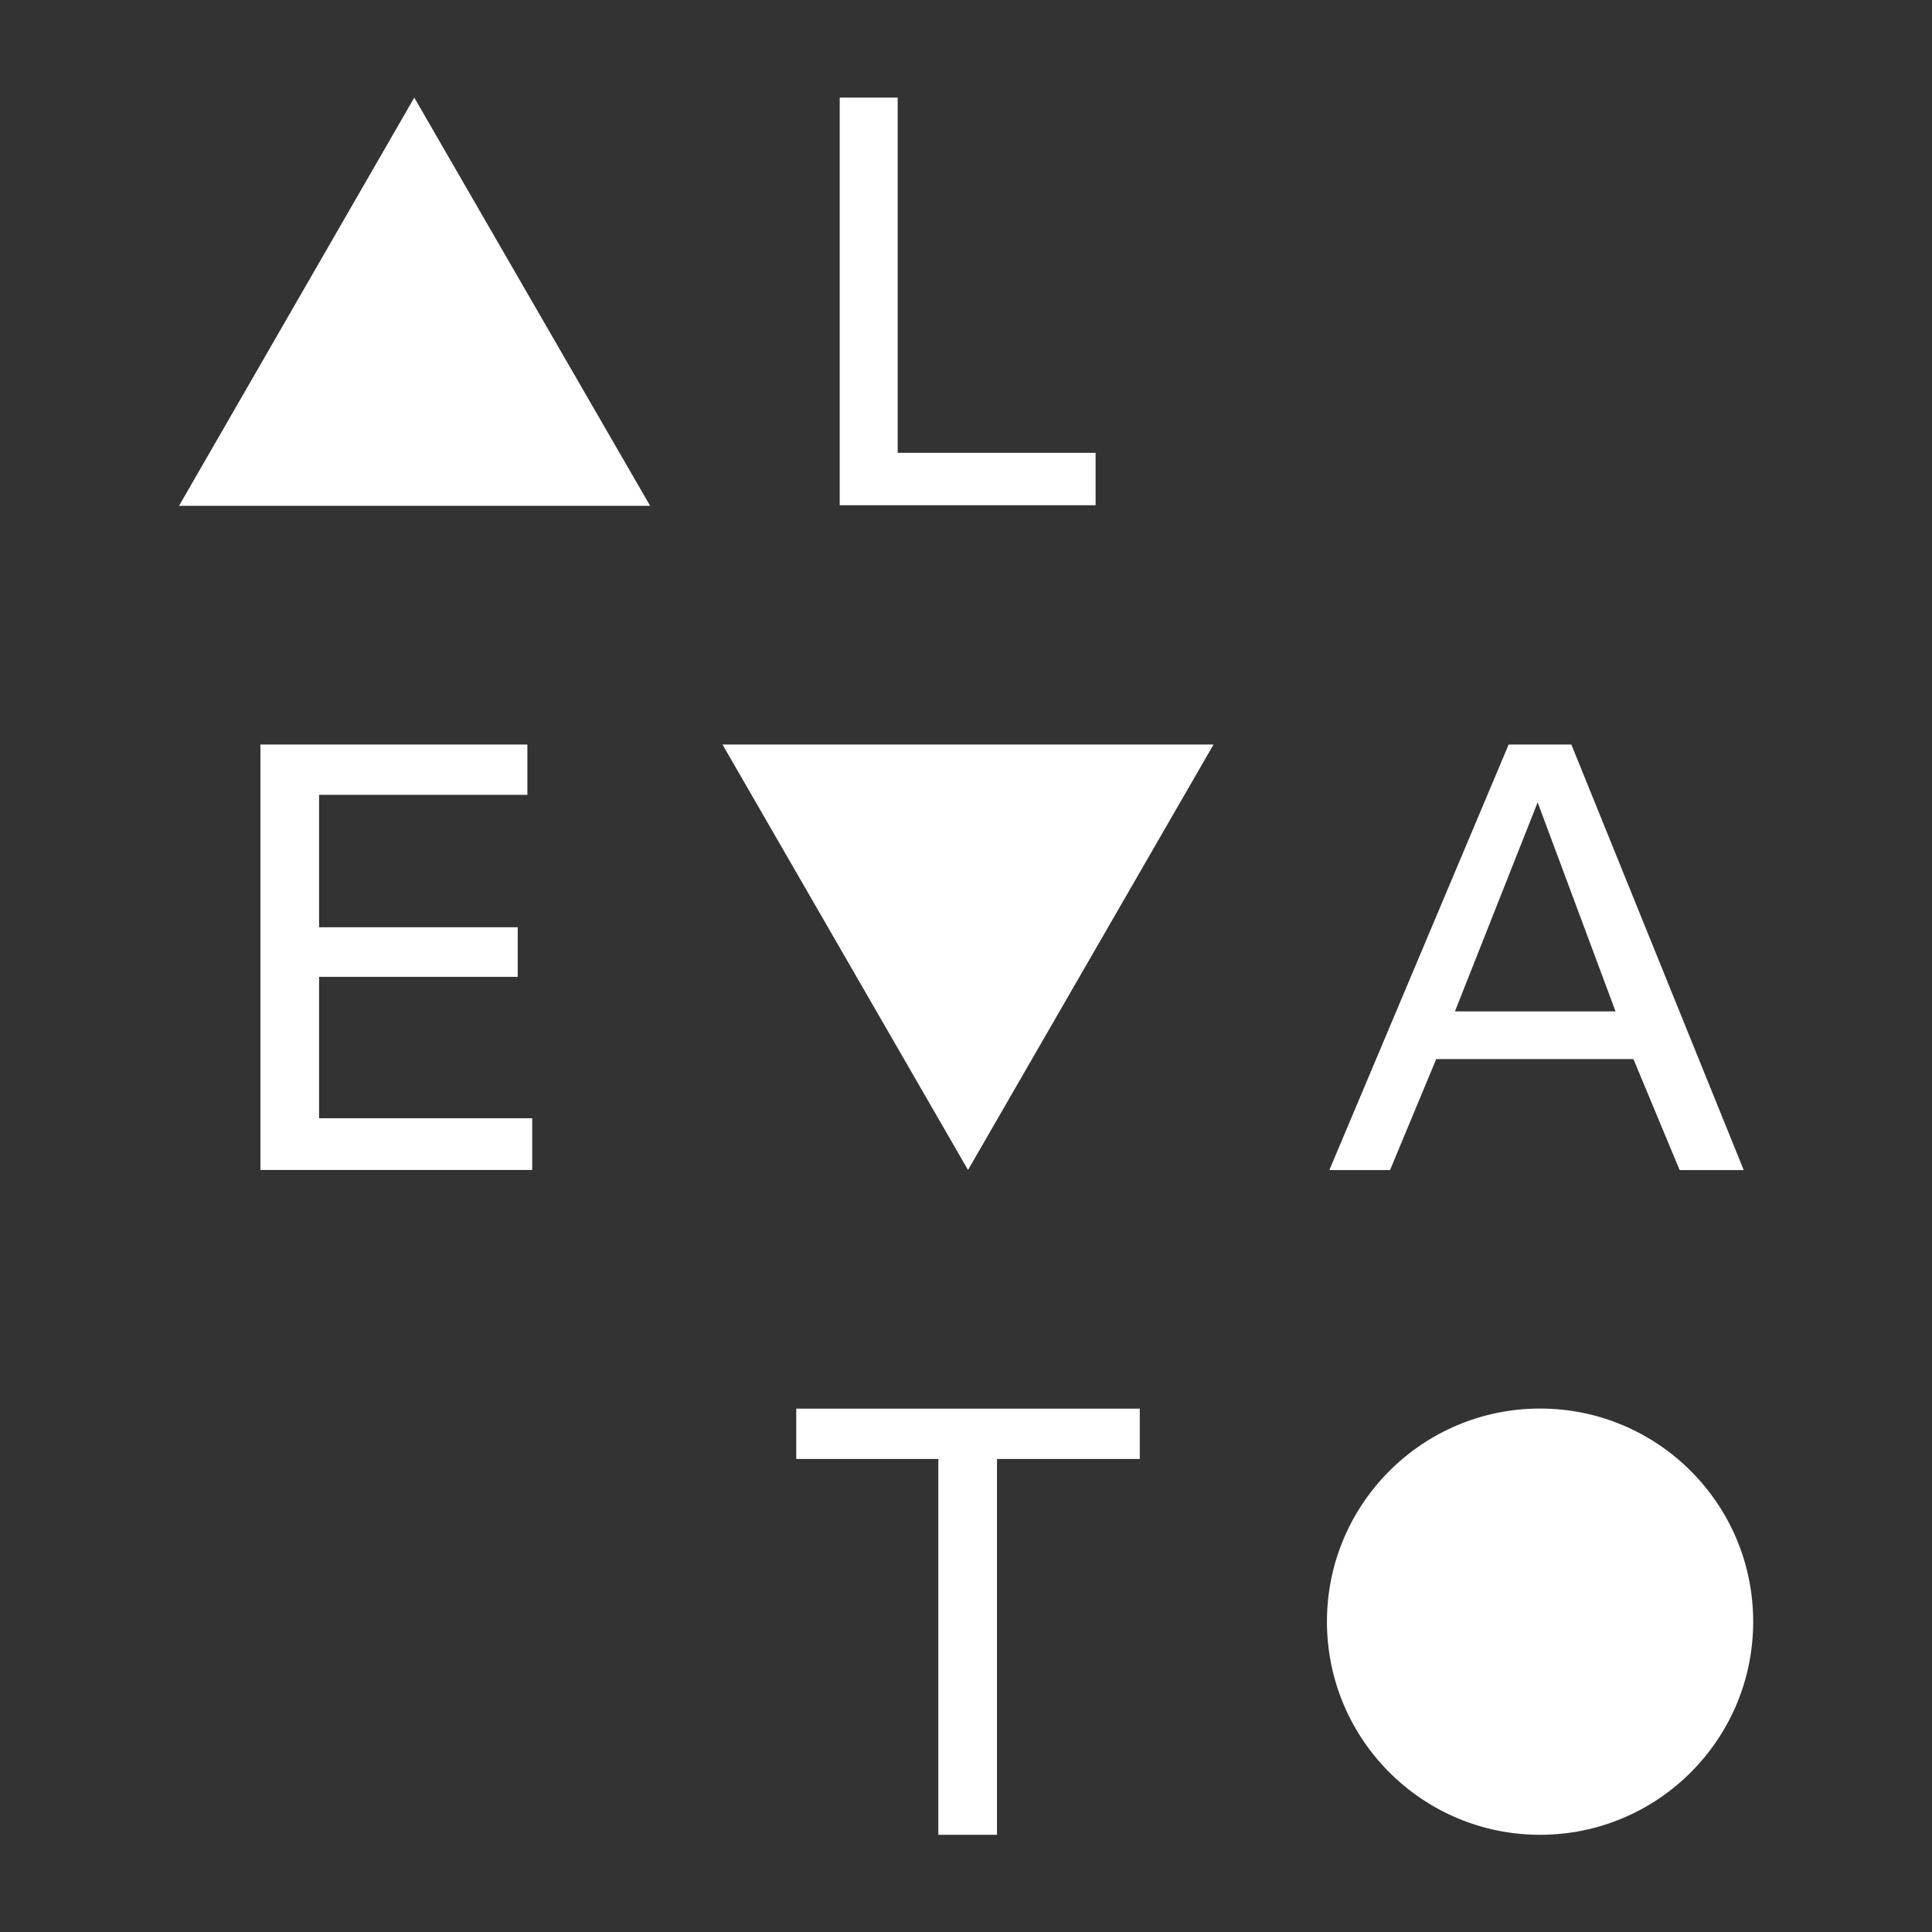 <?xml version="1.0" encoding="UTF-8"?>
<svg id="Camada_1" xmlns="http://www.w3.org/2000/svg" version="1.1" viewBox="0 0 1920 1920">
  <rect x="0" y="0" width="1920" height="1920" fill="#333333" stroke="none"/>
  <!-- Generator: Adobe Illustrator 29.1.0, SVG Export Plug-In . SVG Version: 2.1.0 Build 142)  -->
  <defs>
    <style>
      .st0 {
        fill: #fff;
      }
    </style>
  </defs>
  <path class="st0" d="M1561.7,739.9h-62.4l-178.2,422.9h60.3l45.9-110.3h196l45.9,110.3h63.7l-171.3-422.9ZM1445.9,1005.1l82.2-207.7,77.4,207.7h-159.7Z"/>
  <polygon class="st0" points="834.5 97 892.1 97 892.1 450 1088.8 450 1088.8 502.1 834.5 502.1 834.5 97"/>
  <polygon class="st0" points="528.9 1162.7 258.8 1162.7 258.8 739.9 524.1 739.9 524.1 789.9 317.1 789.9 317.1 921.5 514.5 921.5 514.5 970.8 317.1 970.8 317.1 1111.3 528.9 1111.3 528.9 1162.7"/>
  <polygon class="st0" points="177.9 502.7 411.7 97 646.1 502.7 177.9 502.7"/>
  <polygon class="st0" points="1132.7 1449.9 990.8 1449.9 990.8 1823.4 932.5 1823.4 932.5 1449.9 791.3 1449.9 791.3 1399.9 1132.7 1399.9 1132.7 1449.9"/>
  <polygon class="st0" points="962 1162.7 718 739.9 1206 739.9 962 1162.7"/>
  <circle class="st0" cx="1530.5" cy="1611.6" r="211.8"/>
</svg>